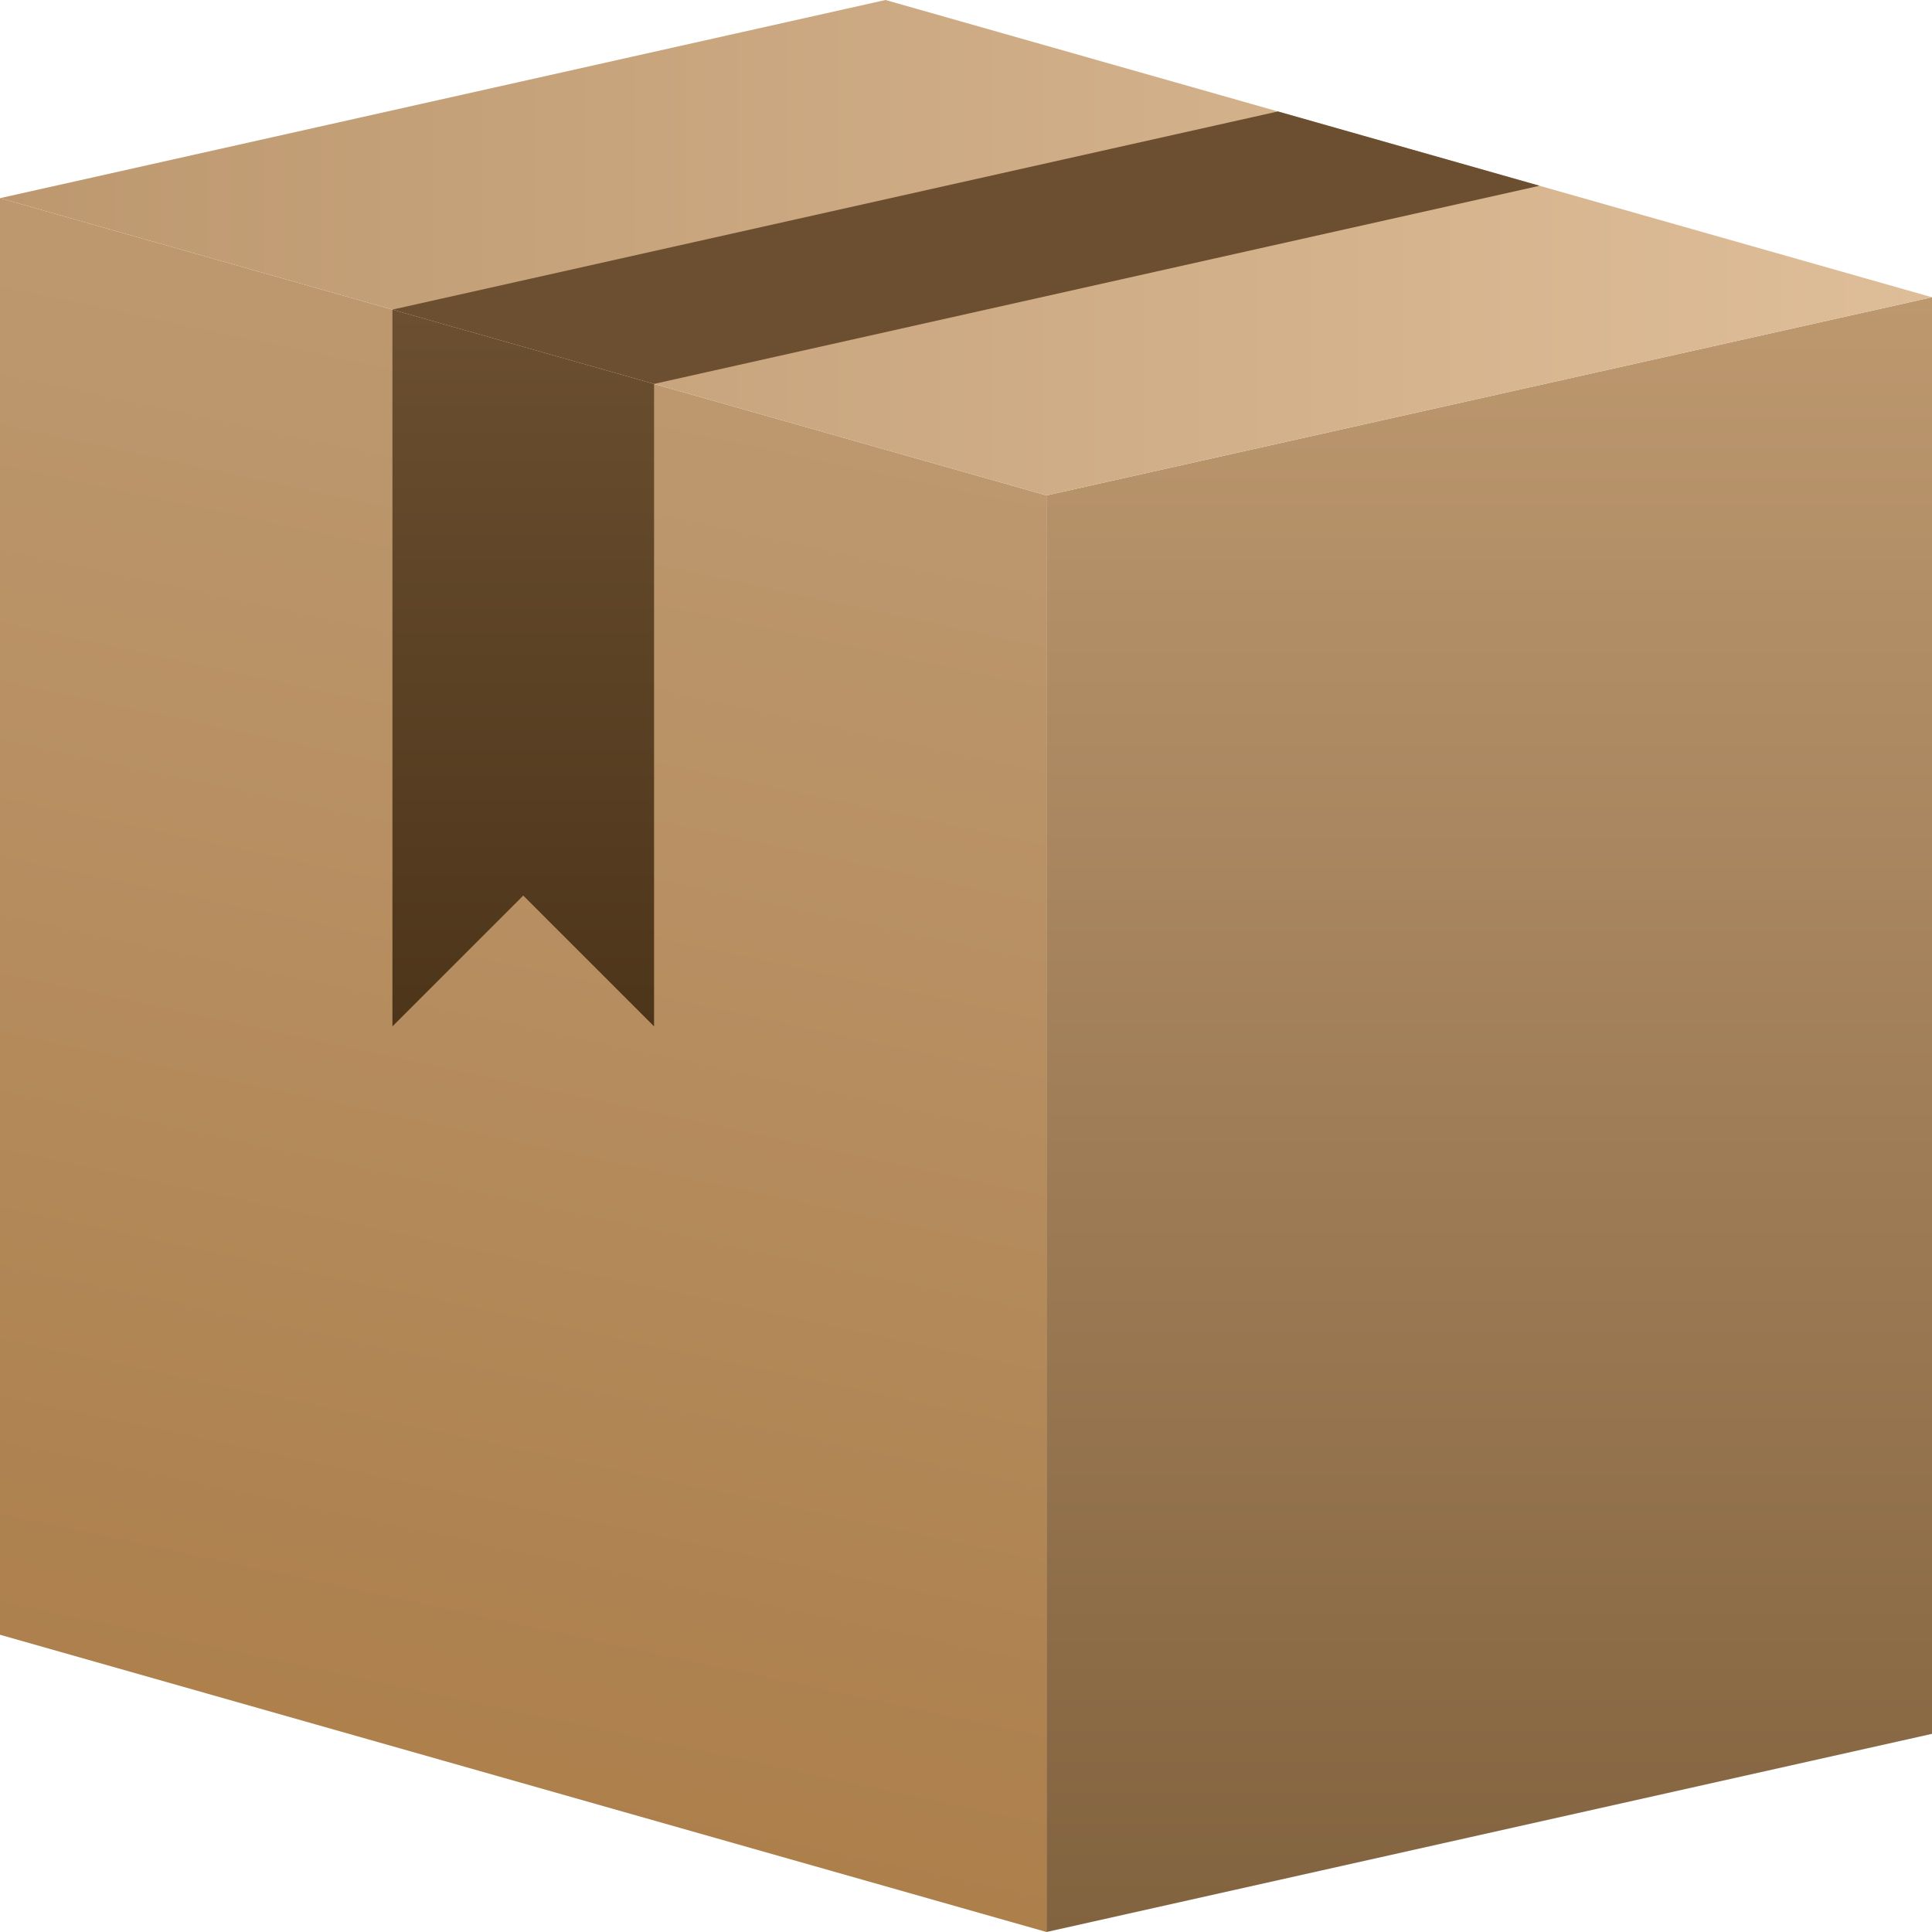 <svg width="48" height="48" viewBox="0 0 48 48" fill="none" xmlns="http://www.w3.org/2000/svg">
<g clip-path="url(#clip0_1119_60)">
<path d="M0 4.923L26 12.308V48L0 40.615V4.923Z" fill="url(#paint0_linear_1119_60)"/>
<path d="M13 8.615L9.75 7.692V25.5L13 22.25L16.25 25.5V9.538L13 8.615Z" fill="url(#paint1_linear_1119_60)"/>
<path d="M26 12.308L48 7.385V43.077L26 48V12.308Z" fill="url(#paint2_linear_1119_60)"/>
<path d="M48 7.385L26 12.308L0 4.923L22 0L48 7.385Z" fill="url(#paint3_linear_1119_60)"/>
<path d="M13 8.615L9.75 7.692L31.75 2.769L35 3.692L38.25 4.615L16.25 9.538L13 8.615Z" fill="#6B4F30"/>
</g>
<defs>
<linearGradient id="paint0_linear_1119_60" x1="21" y1="10.5" x2="13" y2="48" gradientUnits="userSpaceOnUse">
<stop stop-color="#BD986F"/>
<stop offset="1" stop-color="#AB7D48"/>
</linearGradient>
<linearGradient id="paint1_linear_1119_60" x1="13" y1="7.692" x2="13" y2="25.5" gradientUnits="userSpaceOnUse">
<stop stop-color="#6B4F30"/>
<stop offset="1" stop-color="#4D351A"/>
</linearGradient>
<linearGradient id="paint2_linear_1119_60" x1="37" y1="7.385" x2="37" y2="48" gradientUnits="userSpaceOnUse">
<stop stop-color="#BD986F"/>
<stop offset="1" stop-color="#82633F"/>
</linearGradient>
<linearGradient id="paint3_linear_1119_60" x1="0" y1="6.154" x2="48" y2="6.154" gradientUnits="userSpaceOnUse">
<stop stop-color="#BD986F"/>
<stop offset="1" stop-color="#DEBE99"/>
</linearGradient>
<clipPath id="clip0_1119_60">
<rect width="48" height="48" fill="white"/>
</clipPath>
</defs>
</svg>

